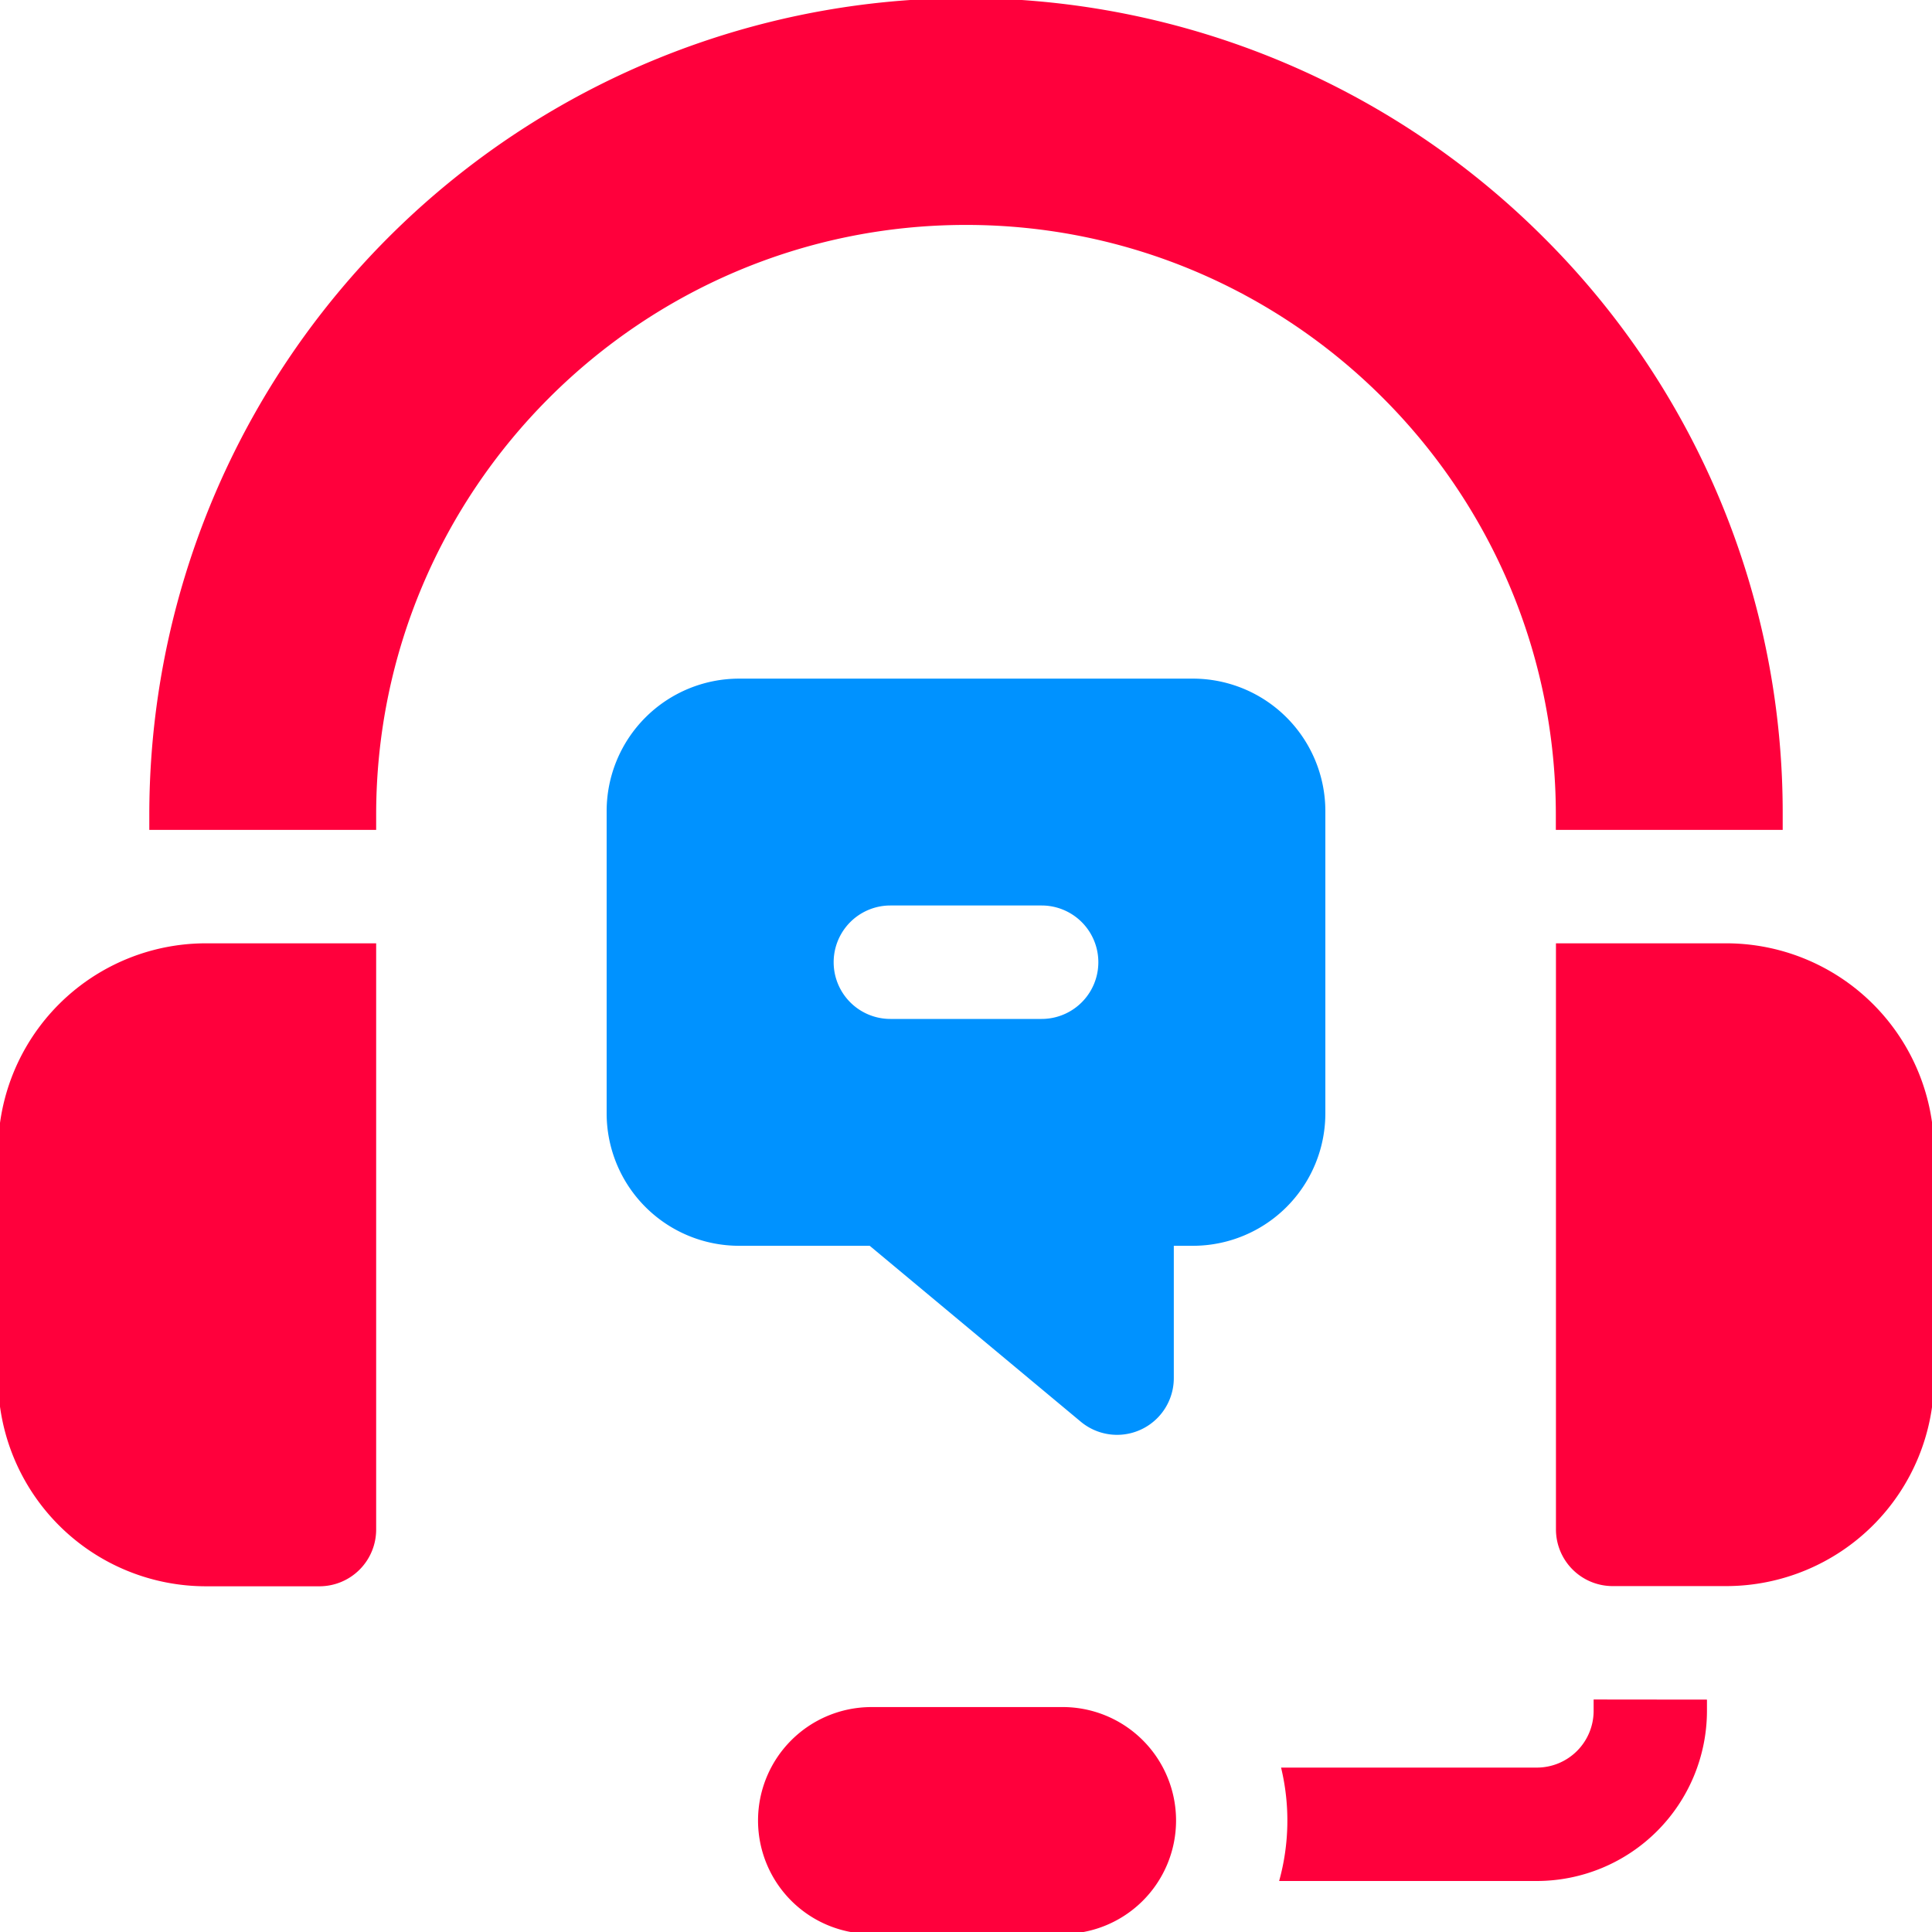 <svg id="Layer_1" data-name="Layer 1" xmlns="http://www.w3.org/2000/svg" viewBox="0 0 500 500"><defs><style>.cls-1{fill:#ff003c;}.cls-2{fill:#0092ff;}</style></defs><title>support</title><path class="cls-1" d="M-.5,298v58.71a53.82,53.82,0,0,0,53.82,53.82H82.67A14.68,14.68,0,0,0,97.35,395.8V244.13h-44A53.81,53.81,0,0,0-.5,298Z"/><path class="cls-2" d="M343,288.16V209.88a34.29,34.29,0,0,0-34.25-34.25H191.29A34.29,34.29,0,0,0,157,209.88v78.28a34.28,34.28,0,0,0,34.25,34.25h33.83l54.62,45.52a14.68,14.68,0,0,0,24.08-11.27V322.41h4.89A34.28,34.28,0,0,0,343,288.16ZM269.57,263.7H230.43a14.68,14.68,0,0,1,0-29.36h39.14a14.68,14.68,0,0,1,0,29.36Z"/><path class="cls-1" d="M196.18,471.14a29.35,29.35,0,0,0,29.36,29.36h48.92a29.36,29.36,0,1,0,0-58.71H225.54A29.35,29.35,0,0,0,196.18,471.14Z"/><path class="cls-1" d="M412.43,439.83v2.94a14.69,14.69,0,0,1-14.67,14.68H331.54a58.48,58.48,0,0,1-.5,29.35h66.72a44.08,44.08,0,0,0,44-44v-2.94Z"/><path class="cls-1" d="M446.68,244.13h-44V395.8a14.68,14.68,0,0,0,14.68,14.68h29.35a53.82,53.82,0,0,0,53.82-53.82V298A53.81,53.81,0,0,0,446.68,244.13Z"/><path class="cls-1" d="M399.45,61.41A211.36,211.36,0,0,0,38.64,210.86v3.91H97.35v-3.91c0-84.17,68.48-152.65,152.65-152.65s152.65,68.48,152.65,152.65v3.91h58.71v-3.91A210,210,0,0,0,399.45,61.41Z"/></svg>